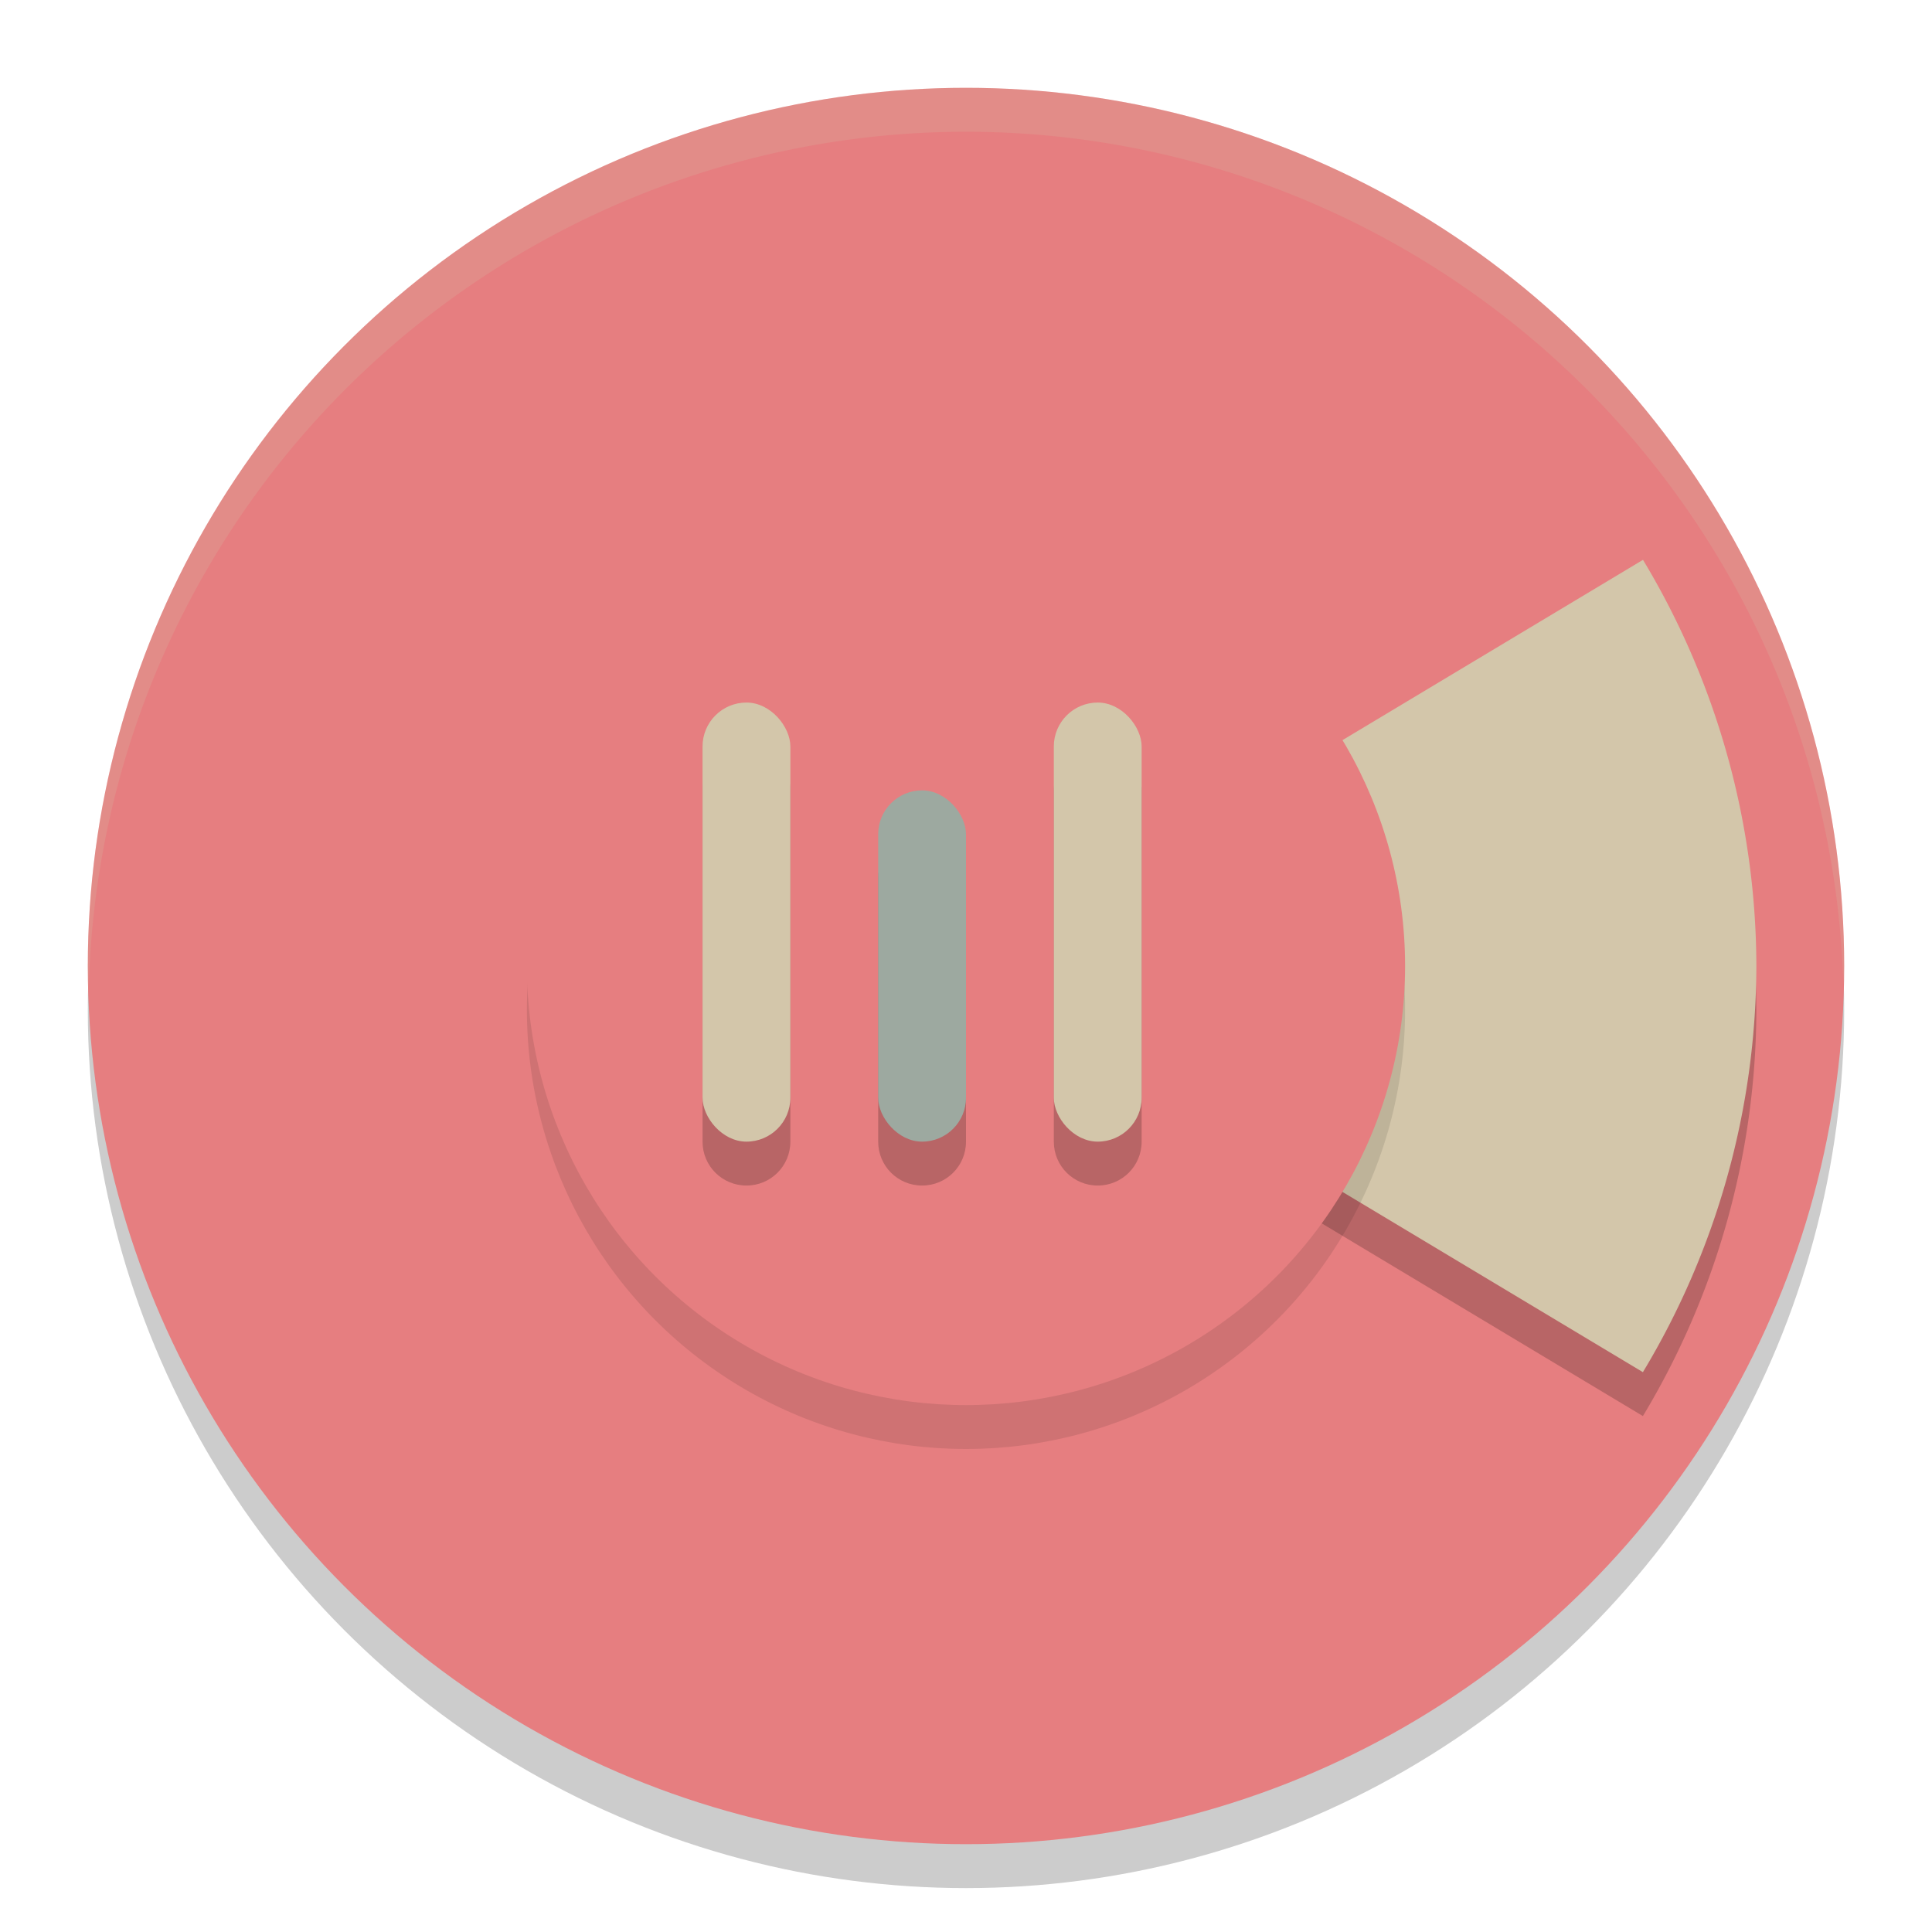 <svg width="22" height="22" version="1.1" xmlns="http://www.w3.org/2000/svg">
 <g transform="translate(-1,-1)">
  <circle cx="12" cy="12.5" r="10" style="opacity:.2"/>
  <circle cx="12" cy="12" r="10" style="fill:#e67e80"/>
  <path d="M 12,2 A 10,10 0 0 0 2,12 10,10 0 0 0 2.01,12.293 10,10 0 0 1 12,2.5 10,10 0 0 1 21.99,12.207 10,10 0 0 0 22,12 10,10 0 0 0 12,2 Z" style="fill:#d3c6aa;opacity:.2"/>
  <path d="M 19.709,7.875 12,12.5 19.708,17.125 A 9,9 0 0 0 21,12.5 9,9 0 0 0 19.709,7.875 Z" style="opacity:.2"/>
  <path d="M 19.709,7.375 12,12 19.708,16.625 A 9,9 0 0 0 21,12 9,9 0 0 0 19.709,7.375 Z" style="fill:#d3c6aa"/>
  <circle cx="12" cy="12.5" r="5" style="opacity:.1"/>
  <circle cx="12" cy="12" r="5" style="fill:#e67e80"/>
  <path d="m9.5 9.5c-0.277 0-0.5 0.223-0.5 0.5v4c0 0.277 0.223 0.5 0.5 0.5s0.5-0.223 0.5-0.5v-4c0-0.277-0.223-0.5-0.5-0.5zm4 0c-0.277 0-0.5 0.223-0.5 0.5v4c0 0.277 0.223 0.5 0.5 0.5s0.5-0.223 0.5-0.5v-4c0-0.277-0.223-0.5-0.5-0.5zm-2 1c-0.277 0-0.5 0.223-0.5 0.5v3c0 0.277 0.223 0.5 0.5 0.5s0.5-0.223 0.5-0.5v-3c0-0.277-0.223-0.5-0.5-0.5z" style="opacity:.2"/>
  <rect x="9" y="9" width="1" height="5" ry=".5" style="fill:#d3c6aa"/>
  <rect x="11" y="10" width="1" height="4" ry=".5" style="fill:#9da9a0"/>
  <rect x="13" y="9" width="1" height="5" ry=".5" style="fill:#d3c6aa"/>
 </g>
</svg>
